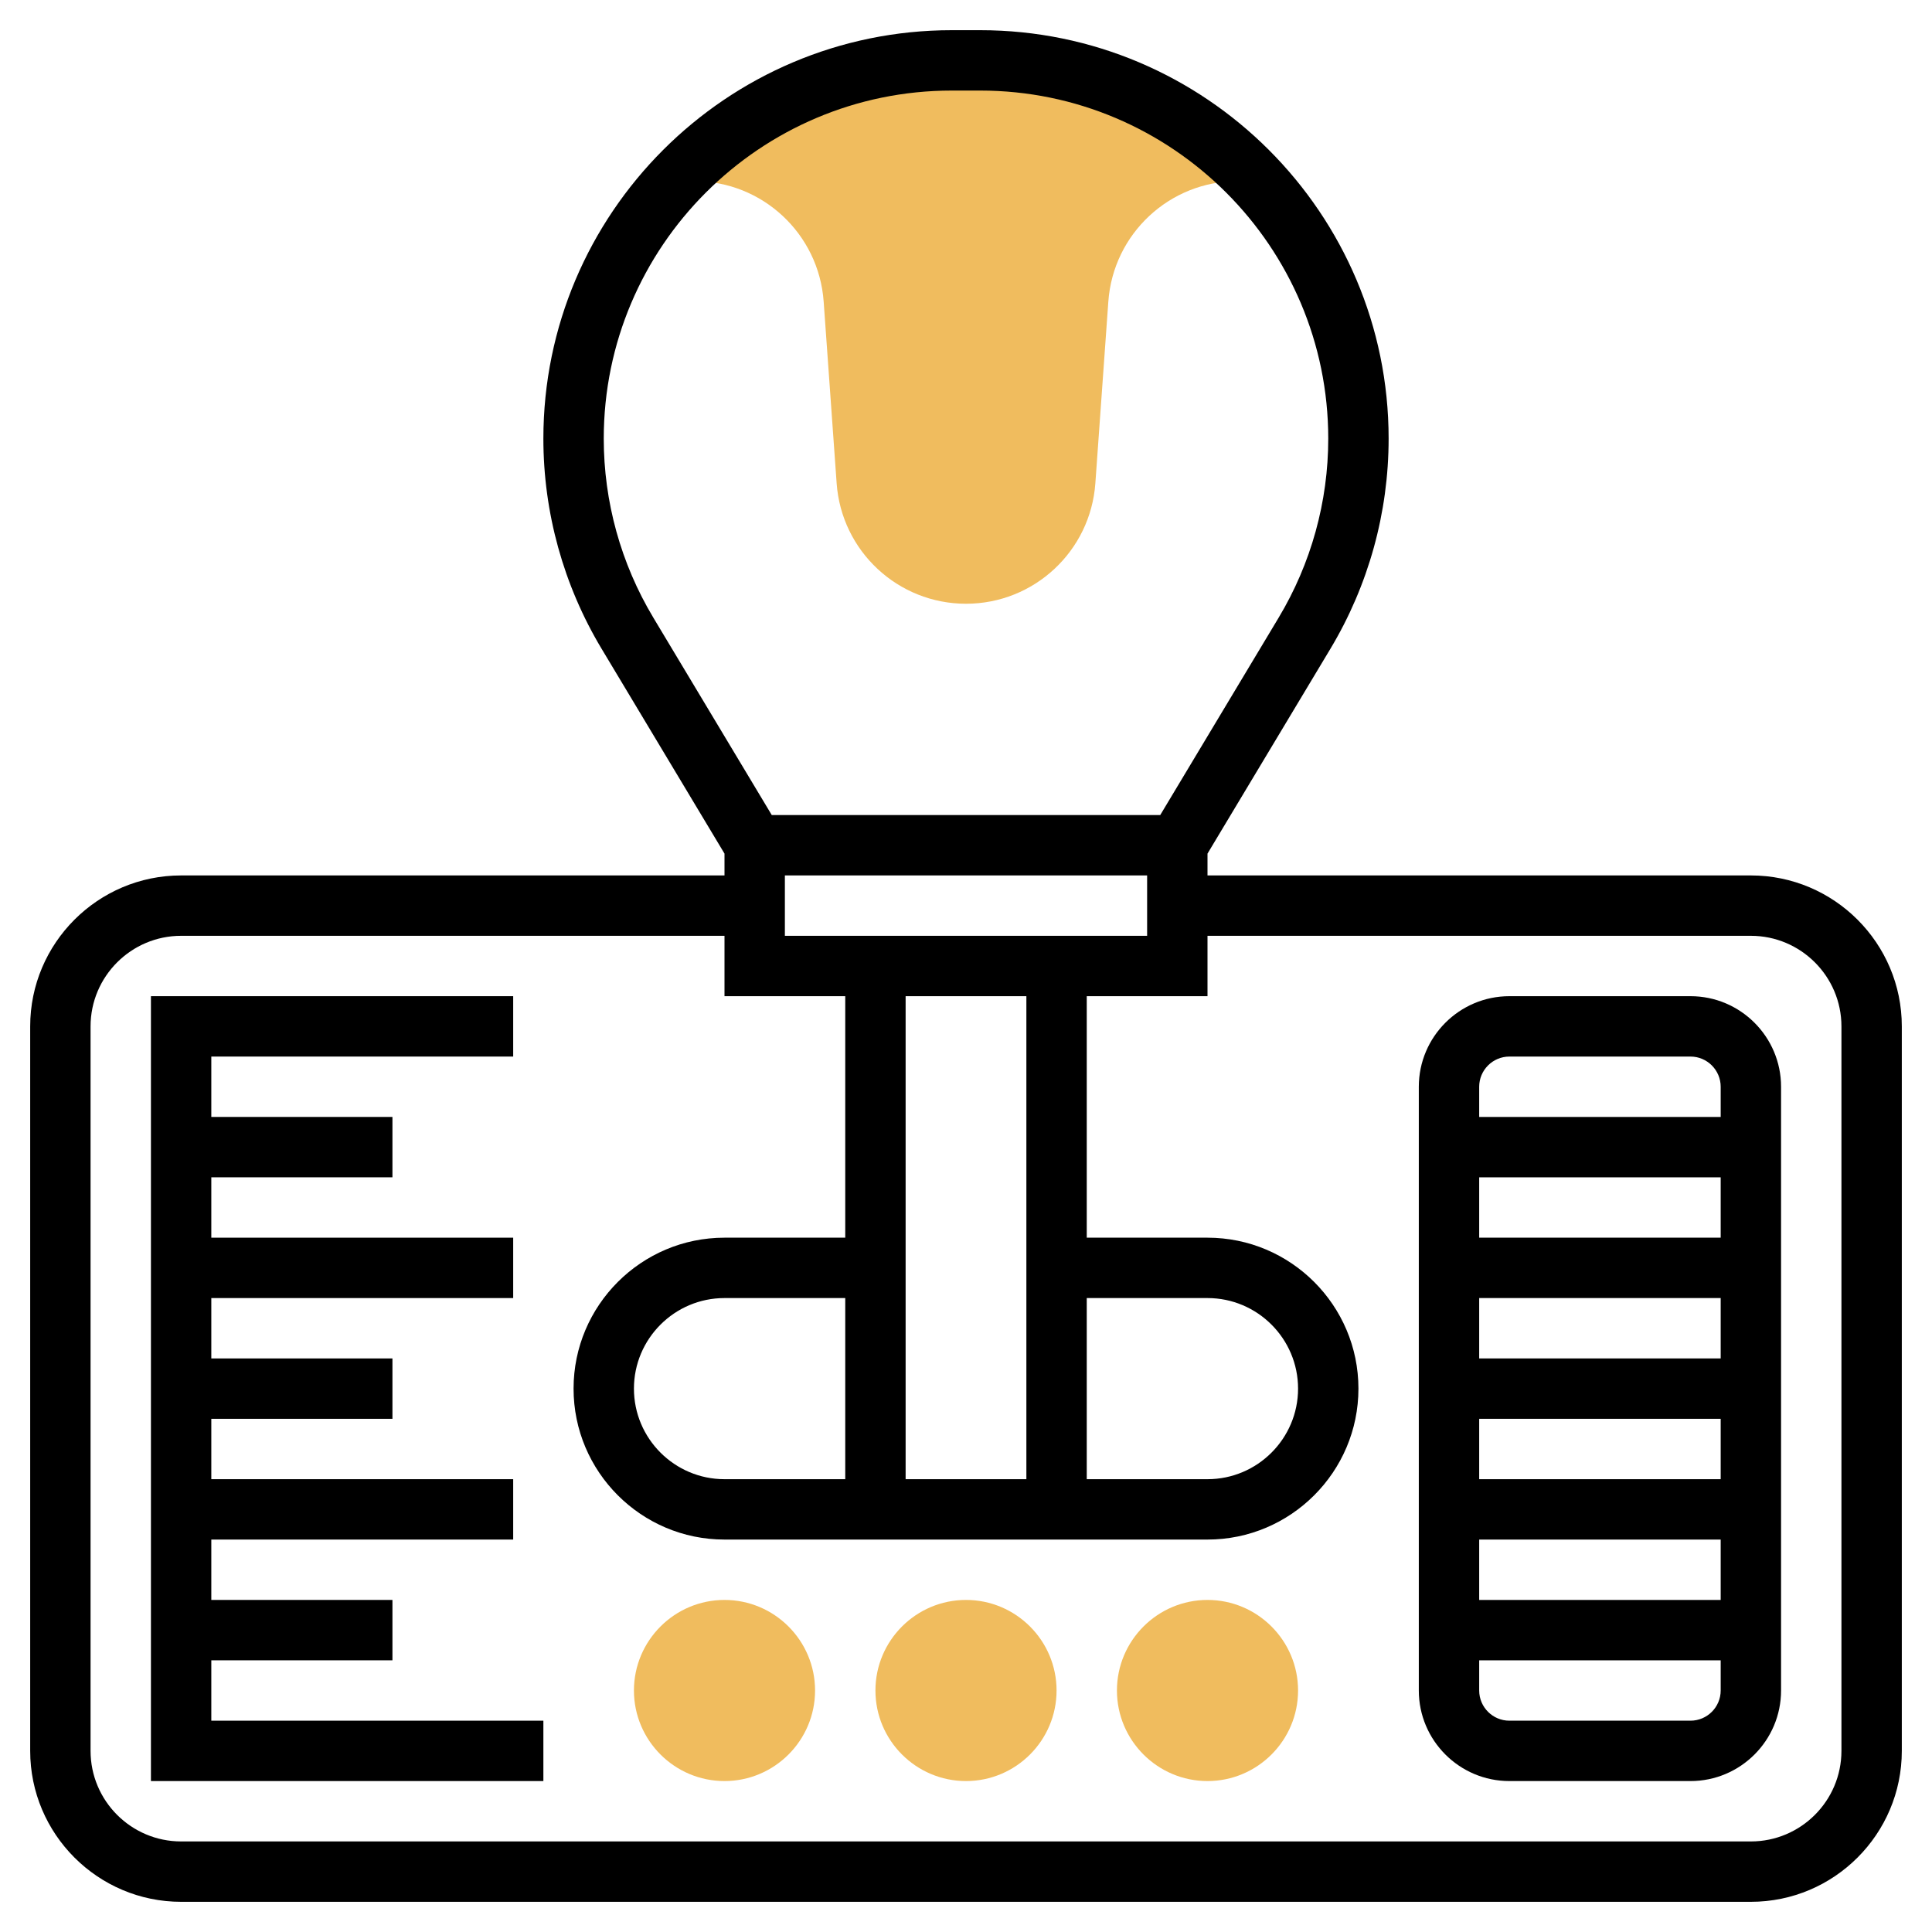<svg id="Layer_35" enable-background="new 0 0 64 64" height="512" viewBox="0 0 64 64" width="512" xmlns="http://www.w3.org/2000/svg"><path d="m41.63 6c-2.287-2.455-5.539-4-9.16-4h-.94c-3.62 0-6.872 1.545-9.16 4h.63c2.254 0 4.124 1.742 4.285 3.99l.43 6.02c.161 2.248 2.031 3.99 4.285 3.99s4.124-1.742 4.285-3.99l.43-6.02c.161-2.248 2.031-3.99 4.285-3.99z" fill="#f0bc5e"/><path d="m58 29h-18v-.723l4.072-6.786c1.261-2.103 1.928-4.51 1.928-6.962 0-7.46-6.069-13.529-13.529-13.529h-.941c-7.461 0-13.53 6.069-13.53 13.529 0 2.452.667 4.859 1.928 6.961l4.072 6.787v.723h-18c-2.757 0-5 2.243-5 5v24c0 2.757 2.243 5 5 5h52c2.757 0 5-2.243 5-5v-24c0-2.757-2.243-5-5-5zm-22 14h4c1.654 0 3 1.346 3 3s-1.346 3-3 3h-4zm-2 6h-4v-16h4zm-6 0h-4c-1.654 0-3-1.346-3-3s1.346-3 3-3h4zm-2-18v-2h12v2zm-4.357-10.539c-1.075-1.791-1.643-3.842-1.643-5.932 0-6.357 5.172-11.529 11.529-11.529h.941c6.358 0 11.53 5.172 11.53 11.529 0 2.089-.568 4.141-1.643 5.932l-3.923 6.539h-12.868zm39.357 37.539c0 1.654-1.346 3-3 3h-52c-1.654 0-3-1.346-3-3v-24c0-1.654 1.346-3 3-3h18v2h4v8h-4c-2.757 0-5 2.243-5 5s2.243 5 5 5h16c2.757 0 5-2.243 5-5s-2.243-5-5-5h-4v-8h4v-2h18c1.654 0 3 1.346 3 3z"/><path d="m56 33h-6c-1.654 0-3 1.346-3 3v20c0 1.654 1.346 3 3 3h6c1.654 0 3-1.346 3-3v-20c0-1.654-1.346-3-3-3zm-6 2h6c.551 0 1 .449 1 1v1h-8v-1c0-.551.449-1 1-1zm-1 14v-2h8v2zm8 2v2h-8v-2zm-8-6v-2h8v2zm0-4v-2h8v2zm7 16h-6c-.551 0-1-.449-1-1v-1h8v1c0 .551-.449 1-1 1z"/><path d="m7 55h6v-2h-6v-2h10v-2h-10v-2h6v-2h-6v-2h10v-2h-10v-2h6v-2h-6v-2h10v-2h-12v26h13v-2h-11z"/><g fill="#f0bc5e"><path d="m40 59c-1.654 0-3-1.346-3-3s1.346-3 3-3 3 1.346 3 3-1.346 3-3 3z"/><path d="m32 59c-1.654 0-3-1.346-3-3s1.346-3 3-3 3 1.346 3 3-1.346 3-3 3z"/><path d="m24 59c-1.654 0-3-1.346-3-3s1.346-3 3-3 3 1.346 3 3-1.346 3-3 3z"/></g></svg>